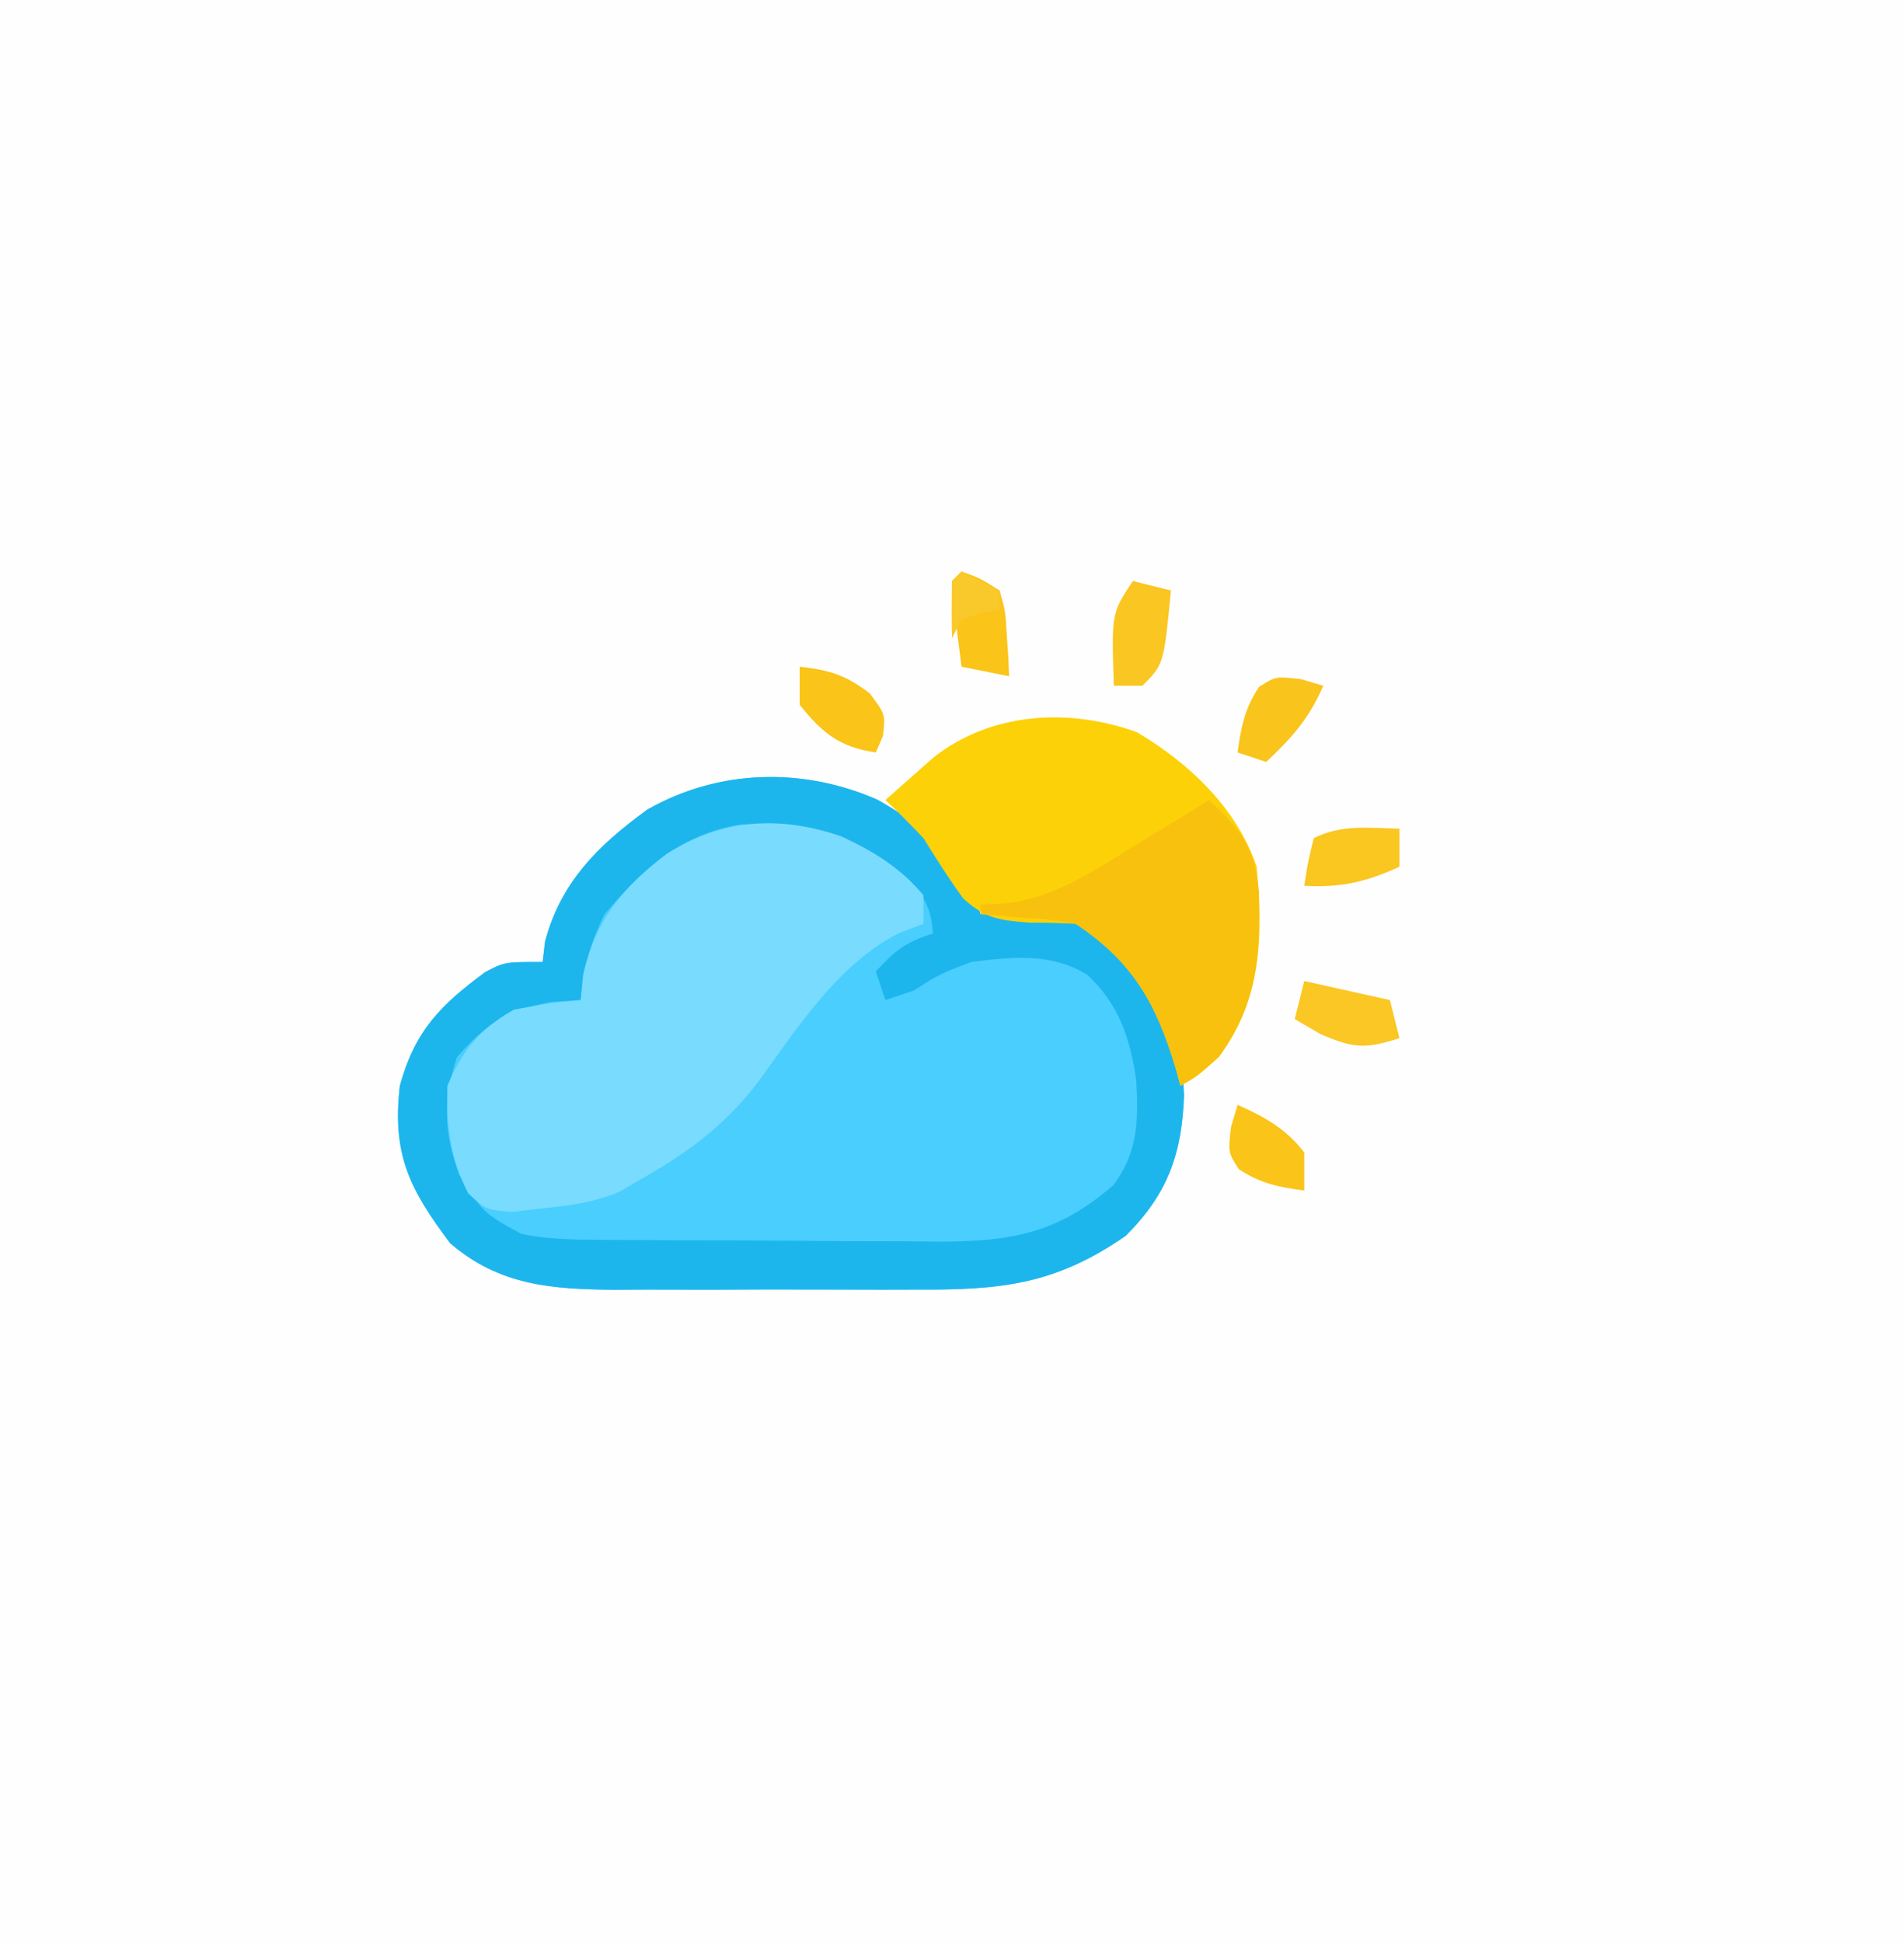 <?xml version="1.0" encoding="UTF-8"?>
<svg version="1.1" xmlns="http://www.w3.org/2000/svg" width="200" height="204">
<rect width="100%" height="100%" fill="#333333" stroke="none"/>
<path d="M0 0 C66 0 132 0 200 0 C200 67.32 200 134.64 200 204 C134 204 68 204 0 204 C0 136.68 0 69.36 0 0 Z " fill="#FEFEFE" transform="translate(0,0)"/>
<path d="M0 0 C4.442 2.511 7.991 5.326 10.289 9.922 C10.475 10.623 10.66 11.324 10.852 12.047 C11.481 11.966 12.11 11.884 12.758 11.801 C17.976 11.416 21.188 11.688 25.289 15.109 C29.993 19.861 31.964 24.372 32.227 31.047 C32.002 37.202 30.52 41.378 26.102 45.797 C18.65 50.955 12.943 51.495 4.039 51.445 C2.911 51.448 1.784 51.451 0.622 51.454 C-1.755 51.456 -4.132 51.451 -6.509 51.438 C-10.136 51.422 -13.763 51.438 -17.391 51.457 C-19.706 51.455 -22.021 51.451 -24.336 51.445 C-25.415 51.451 -26.495 51.457 -27.607 51.464 C-34.175 51.403 -39.665 51.036 -44.855 46.582 C-49.112 40.911 -50.978 37.293 -50.148 30.047 C-48.547 24.241 -45.868 21.57 -41.184 18.113 C-39.148 17.047 -39.148 17.047 -35.148 17.047 C-35.066 16.346 -34.983 15.644 -34.898 14.922 C-33.268 8.672 -29.263 4.758 -24.148 1.047 C-16.684 -3.197 -7.874 -3.435 0 0 Z " fill="#4ACEFE" transform="translate(92.148,83.953)"/>
<path d="M0 0 C4.442 2.511 7.991 5.326 10.289 9.922 C10.475 10.623 10.66 11.324 10.852 12.047 C11.481 11.966 12.11 11.884 12.758 11.801 C17.976 11.416 21.188 11.688 25.289 15.109 C29.993 19.861 31.964 24.372 32.227 31.047 C32.002 37.202 30.52 41.378 26.102 45.797 C18.65 50.955 12.943 51.495 4.039 51.445 C2.911 51.448 1.784 51.451 0.622 51.454 C-1.755 51.456 -4.132 51.451 -6.509 51.438 C-10.136 51.422 -13.763 51.438 -17.391 51.457 C-19.706 51.455 -22.021 51.451 -24.336 51.445 C-25.415 51.451 -26.495 51.457 -27.607 51.464 C-34.175 51.403 -39.665 51.036 -44.855 46.582 C-49.112 40.911 -50.978 37.293 -50.148 30.047 C-48.547 24.241 -45.868 21.57 -41.184 18.113 C-39.148 17.047 -39.148 17.047 -35.148 17.047 C-35.066 16.346 -34.983 15.644 -34.898 14.922 C-33.268 8.672 -29.263 4.758 -24.148 1.047 C-16.684 -3.197 -7.874 -3.435 0 0 Z M-28.648 12.047 C-30.186 15.123 -30.824 17.637 -31.148 21.047 C-32.695 21.14 -32.695 21.14 -34.273 21.234 C-39.009 22.227 -40.963 23.406 -44.148 27.047 C-45.632 31.547 -45.539 34.992 -43.898 39.422 C-41.358 43.419 -41.358 43.419 -37.359 45.611 C-34.93 46.09 -32.691 46.188 -30.216 46.208 C-28.748 46.222 -28.748 46.222 -27.252 46.237 C-25.675 46.243 -25.675 46.243 -24.066 46.25 C-22.435 46.259 -22.435 46.259 -20.771 46.267 C-18.47 46.277 -16.17 46.283 -13.869 46.287 C-10.36 46.297 -6.851 46.328 -3.342 46.359 C-1.104 46.366 1.133 46.371 3.371 46.375 C4.416 46.387 5.461 46.4 6.538 46.412 C14.045 46.39 18.974 45.558 24.789 40.484 C27.395 37.026 27.44 33.737 27.211 29.516 C26.568 25.101 25.42 21.497 22.047 18.379 C18.21 16.051 14.197 16.518 9.852 17.047 C6.483 18.354 6.483 18.354 3.852 20.047 C2.862 20.377 1.872 20.707 0.852 21.047 C0.357 19.562 0.357 19.562 -0.148 18.047 C1.904 15.799 2.858 15.045 5.852 14.047 C5.602 10.673 4.619 9.825 2.102 7.422 C-2.863 3.32 -8.004 2.483 -14.293 2.602 C-20.533 3.575 -24.713 7.324 -28.648 12.047 Z " fill="#1CB6ED" transform="translate(92.148,83.953)"/>
<path d="M0 0 C3.38 1.594 6.224 3.281 8.629 6.191 C8.629 7.181 8.629 8.171 8.629 9.191 C7.804 9.501 6.979 9.81 6.129 10.129 C-0.353 13.377 -4.634 20.168 -8.809 25.879 C-12.308 30.47 -16.374 33.374 -21.371 36.191 C-21.995 36.556 -22.619 36.921 -23.262 37.297 C-25.99 38.454 -28.488 38.767 -31.434 39.066 C-32.476 39.188 -33.519 39.309 -34.594 39.434 C-37.371 39.191 -37.371 39.191 -39.188 37.477 C-41.091 33.802 -41.496 30.304 -41.371 26.191 C-39.835 22.472 -37.891 20.147 -34.371 18.191 C-30.621 17.504 -30.621 17.504 -27.371 17.191 C-27.289 16.325 -27.206 15.459 -27.121 14.566 C-25.833 8.771 -22.95 5.354 -18.309 1.816 C-12.453 -1.844 -6.523 -2.224 0 0 Z " fill="#79DBFE" transform="translate(88.371,87.809)"/>
<path d="M0 0 C5.476 3.22 10.552 8.034 12.582 14.125 C13.253 21.552 13.145 27.974 8.582 34.125 C6.332 36.125 6.332 36.125 4.582 37.125 C4.423 36.545 4.265 35.965 4.102 35.367 C2.069 28.561 -0.36 24.164 -6.418 20.125 C-8.02 20.031 -9.626 19.995 -11.23 20 C-14.392 19.756 -15.908 19.594 -18.266 17.426 C-19.748 15.375 -21.083 13.273 -22.418 11.125 C-23.717 9.758 -25.032 8.404 -26.418 7.125 C-25.339 6.161 -24.255 5.204 -23.168 4.25 C-22.263 3.449 -22.263 3.449 -21.34 2.633 C-15.322 -2.088 -7.169 -2.594 0 0 Z " fill="#FDD108" transform="translate(119.418,76.875)"/>
<path d="M0 0 C3.313 3.099 4.82 5.007 5.238 9.637 C5.401 16.32 5.07 21.513 1 27 C-1.25 29 -1.25 29 -3 30 C-3.159 29.42 -3.317 28.84 -3.48 28.242 C-5.513 21.436 -7.942 17.039 -14 13 C-16.509 12.544 -16.509 12.544 -19.188 12.375 C-20.089 12.3 -20.99 12.225 -21.918 12.148 C-22.605 12.099 -23.292 12.05 -24 12 C-24 11.67 -24 11.34 -24 11 C-23.029 10.939 -22.059 10.879 -21.059 10.816 C-16.078 10.105 -12.27 7.559 -8.062 4.938 C-7.283 4.465 -6.504 3.993 -5.701 3.506 C-3.794 2.348 -1.894 1.179 0 0 Z " fill="#F8C10D" transform="translate(127,84)"/>
<path d="M0 0 C4.455 0.99 4.455 0.99 9 2 C9.33 3.32 9.66 4.64 10 6 C6.447 7.149 5.2 7.087 1.688 5.562 C0.801 5.047 -0.086 4.531 -1 4 C-0.67 2.68 -0.34 1.36 0 0 Z " fill="#FAC724" transform="translate(137,103)"/>
<path d="M0 0 C0 1.32 0 2.64 0 4 C-3.508 5.604 -6.144 6.22 -10 6 C-9.625 3.562 -9.625 3.562 -9 1 C-6.043 -0.478 -3.258 -0.06 0 0 Z " fill="#FAC620" transform="translate(147,87)"/>
<path d="M0 0 C1.953 0.711 1.953 0.711 4 2 C4.609 4.164 4.609 4.164 4.75 6.625 C4.807 7.442 4.863 8.26 4.922 9.102 C4.948 9.728 4.973 10.355 5 11 C3.35 10.67 1.7 10.34 0 10 C-0.194 8.522 -0.38 7.042 -0.562 5.562 C-0.667 4.739 -0.771 3.915 -0.879 3.066 C-0.919 2.384 -0.959 1.703 -1 1 C-0.67 0.67 -0.34 0.34 0 0 Z " fill="#FAC419" transform="translate(101,60)"/>
<path d="M0 0 C1.32 0.33 2.64 0.66 4 1 C3.25 8.75 3.25 8.75 1 11 C0.01 11 -0.98 11 -2 11 C-2.25 3.375 -2.25 3.375 0 0 Z " fill="#FAC622" transform="translate(119,61)"/>
<path d="M0 0 C3.155 0.351 4.823 0.865 7.375 2.812 C9 5 9 5 8.75 7.25 C8.502 7.827 8.255 8.405 8 9 C4.213 8.459 2.373 6.966 0 4 C0 2.68 0 1.36 0 0 Z " fill="#FAC418" transform="translate(84,70)"/>
<path d="M0 0 C1.145 0.34 1.145 0.34 2.312 0.688 C0.87 4.053 -1.02 6.198 -3.688 8.688 C-4.678 8.357 -5.668 8.027 -6.688 7.688 C-6.326 5.009 -5.948 3.078 -4.438 0.812 C-2.688 -0.312 -2.688 -0.312 0 0 Z " fill="#F9C41B" transform="translate(136.688,71.312)"/>
<path d="M0 0 C2.86 1.282 5.07 2.492 7 5 C7 6.32 7 7.64 7 9 C4.321 8.638 2.39 8.26 0.125 6.75 C-1 5 -1 5 -0.688 2.312 C-0.461 1.549 -0.234 0.786 0 0 Z " fill="#FAC418" transform="translate(130,116)"/>
<path d="M0 0 C1.32 0.66 2.64 1.32 4 2 C4 2.66 4 3.32 4 4 C3.361 4.124 2.721 4.247 2.062 4.375 C1.042 4.684 1.042 4.684 0 5 C-0.33 5.66 -0.66 6.32 -1 7 C-1.043 5 -1.041 3 -1 1 C-0.67 0.67 -0.34 0.34 0 0 Z " fill="#F9C82B" transform="translate(101,60)"/>
</svg>
